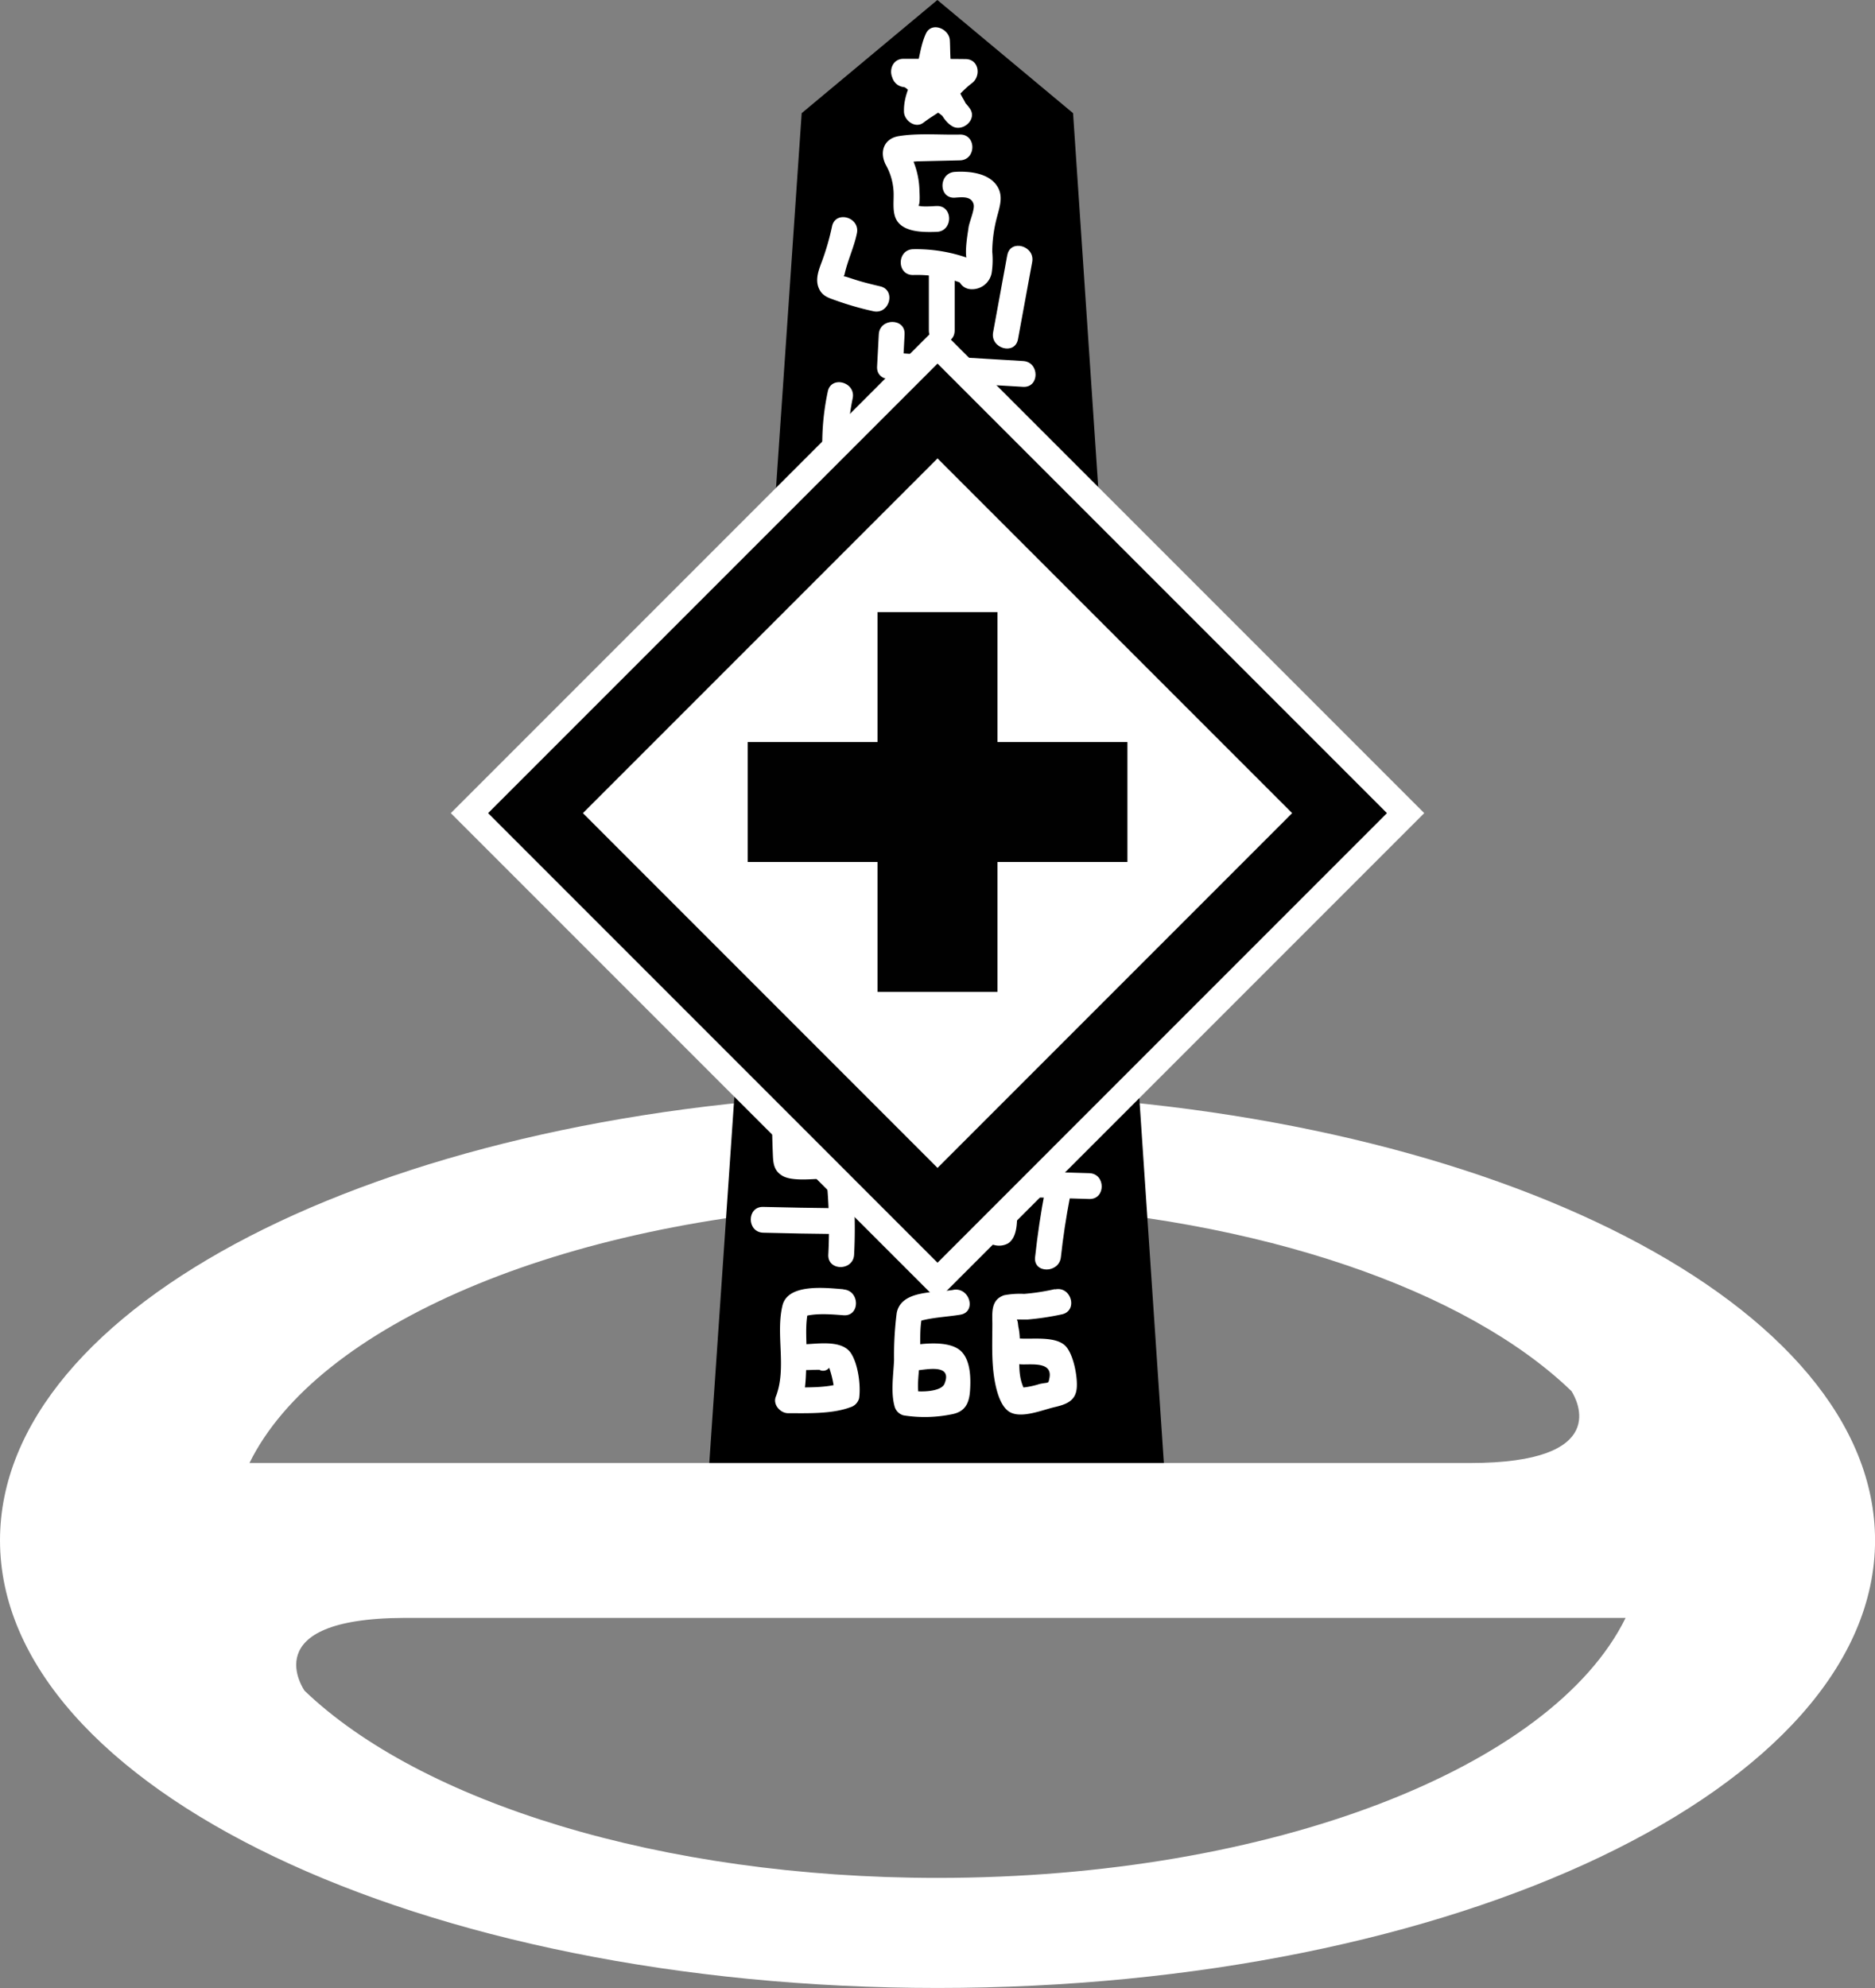 <svg xmlns="http://www.w3.org/2000/svg" viewBox="0 0 363.27 385.08"><rect x="0" y="0" width="363.27" height="385.08" fill="#808080" stroke="none"/><defs><style>.cls-1{fill:#fff;}.cls-2{fill:#010101;}</style></defs><title>HP_Icon_Map</title><g id="obelisk"><path class="cls-1" d="M2721.91,1420.68v21.43c47.43,2.47,87.58,16.5,107.83,36.06,1.06,1.68,7.82,13.92-19.67,13.92H2573.6c13.09-26.61,60.25-47,118.31-50v-21.43c-93.3,3.65-166.64,40.94-166.64,86.41,0,47.88,81.32,86.7,181.64,86.7s181.64-38.82,181.64-86.7C2888.55,1461.62,2815.21,1424.33,2721.91,1420.68Zm-15,151.77c-53.72,0-100.2-14.76-122.63-36.25,0,0-9.91-14,19.29-14.11h236.65C2826,1551,2771.73,1572.45,2706.91,1572.45Z" transform="translate(-2525.27 -1208.71)"/><polygon points="225.49 283.37 137.42 283.37 155.32 21.92 181.61 0 207.9 21.92 225.49 283.37"/><path class="cls-1" d="M2711.22,1234.77c-3.81.09-8-.31-11.79.3-2.88.46-3.82,3-2.57,5.52a11.81,11.81,0,0,1,1.53,5.15c.1,1.62-.24,3.56.36,5.11,1.12,2.91,5.4,2.86,8,2.77,3.2-.11,3.22-5.11,0-5-.72,0-3.5.32-3.94-.31.86,1.25.61-2.33.6-2.57a15.94,15.94,0,0,0-1.1-5.59,7.62,7.62,0,0,0-.79-1.56q-.75-1.78-1.58,1.44c.18.25,2.81-.07,3.08-.07l8.22-.19c3.22-.07,3.23-5.07,0-5Z" transform="translate(-2525.27 -1208.71)"/><path class="cls-1" d="M2710.23,1247c1.33-.08,3.25-.39,3.68,1.31.24,1-.87,3.44-1,4.52s-1.21,6.73.32,6.89c-3.19-.35-3.17,4.65,0,5a3.87,3.87,0,0,0,4.16-3.09,16.62,16.62,0,0,0,.12-4.17,26.84,26.84,0,0,1,.88-6.55c.57-2.23,1.41-4.37-.11-6.41-1.73-2.33-5.37-2.66-8-2.5-3.2.2-3.22,5.2,0,5Z" transform="translate(-2525.27 -1208.71)"/><path class="cls-1" d="M2720.43,1258.08l-2.75,15c-.58,3.15,4.24,4.5,4.82,1.33l2.75-14.95c.58-3.15-4.24-4.5-4.82-1.33Z" transform="translate(-2525.27 -1208.71)"/><path class="cls-1" d="M2715.2,1259.66a30.06,30.06,0,0,0-13-2.68c-3.21.07-3.23,5.07,0,5a24.15,24.15,0,0,1,10.44,2c2.92,1.28,5.47-3,2.53-4.32Z" transform="translate(-2525.27 -1208.71)"/><path class="cls-1" d="M2705.23,1260.22v12.5c0,3.22,5,3.23,5,0v-12.5c0-3.21-5-3.22-5,0Z" transform="translate(-2525.27 -1208.71)"/><path class="cls-1" d="M2698,1282c8.49.68,17,1.14,25.49,1.64,3.22.18,3.21-4.82,0-5-8.5-.5-17-1-25.49-1.64-3.2-.26-3.19,4.74,0,5Z" transform="translate(-2525.27 -1208.71)"/><path class="cls-1" d="M2700.2,1279.72l.33-6.24c.17-3.22-4.83-3.21-5,0l-.33,6.24c-.17,3.22,4.83,3.21,5,0Z" transform="translate(-2525.27 -1208.71)"/><path class="cls-1" d="M2708.69,1281.22a72,72,0,0,1-1.12,15.09c-.58,3.14,4.24,4.49,4.82,1.33a78,78,0,0,0,1.3-16.42c-.1-3.21-5.1-3.22-5,0Z" transform="translate(-2525.27 -1208.71)"/><path class="cls-1" d="M2697,1292.42c-.32,2.69-.61,5.39-.83,8.09-.21,2.55,0,5.47-.51,8l1.15-1.49c-.52.37-3.16.19-3.73.22l-4.12.22c-3.2.17-3.22,5.17,0,5s10.29,1,11.58-2.88c.72-2.2.35-5.36.53-7.69.23-3.15.55-6.3.93-9.44s-4.61-3.16-5,0Z" transform="translate(-2525.27 -1208.71)"/><path class="cls-1" d="M2689.72,1298.38a43.42,43.42,0,0,1,.75-12.51c.66-3.14-4.16-4.48-4.82-1.33a48.36,48.36,0,0,0-.93,13.84c.25,3.19,5.25,3.22,5,0Z" transform="translate(-2525.27 -1208.71)"/><path class="cls-1" d="M2695.8,1264.17c-1.38-.32-2.76-.66-4.12-1.06-.76-.23-1.5-.48-2.26-.72-1.05-.33-.65,0-.52-.55.59-2.68,1.83-5.22,2.39-7.94.65-3.14-4.17-4.49-4.82-1.33a48.44,48.44,0,0,1-2,6.89c-.58,1.54-1.25,3.28-.62,4.93s1.91,2,3.34,2.51a59.15,59.15,0,0,0,7.27,2.09c3.14.71,4.47-4.11,1.33-4.82Z" transform="translate(-2525.27 -1208.71)"/><path class="cls-1" d="M2717.41,1290.39A19.33,19.33,0,0,0,2719,1297a16.78,16.78,0,0,0,1.66,3c.46.65,2,2,2,2.81l1.24-2.16c1-.19.94-.26-.25-.22h-.95c-1.11,0-2.23.05-3.33.16a42.55,42.55,0,0,0-5.83,1c-3.12.76-1.8,5.58,1.33,4.82a32.81,32.81,0,0,1,8.31-1c1.89,0,4,0,4.44-2.28.38-2-1.14-3.73-2.26-5.21a13.65,13.65,0,0,1-2.86-7.49c-.21-3.2-5.21-3.22-5,0Z" transform="translate(-2525.27 -1208.71)"/><path class="cls-1" d="M2712.16,1306.07a64.6,64.6,0,0,1,2,9.32,2.57,2.57,0,0,0,2.5,2.5,2.51,2.51,0,0,0,2.5-2.5,74,74,0,0,0-2.14-10.64c-.87-3.1-5.7-1.78-4.82,1.32Z" transform="translate(-2525.27 -1208.71)"/><path class="cls-1" d="M2717.34,1318c2.57-1,5.54-2.62,8.32-2.74,3.2-.14,3.22-5.14,0-5s-6.54,1.74-9.65,2.92-1.69,6,1.33,4.82Z" transform="translate(-2525.27 -1208.71)"/><path class="cls-1" d="M2713.13,1307.55l-7.82,1.75c-3.14.7-1.81,5.52,1.33,4.82l7.81-1.75c3.14-.7,1.81-5.52-1.32-4.82Z" transform="translate(-2525.27 -1208.71)"/><path class="cls-1" d="M2689.62,1312.39a60.93,60.93,0,0,1-1.23,15c-.66,3.14,4.16,4.48,4.82,1.33a66.82,66.82,0,0,0,1.41-16.33c-.13-3.21-5.13-3.22-5,0Z" transform="translate(-2525.27 -1208.71)"/><path class="cls-1" d="M2690.14,1319.17c-2,.5-4.42,1.24-6.4.36a2.58,2.58,0,0,0-3.42.9,2.51,2.51,0,0,0,.89,3.42c3.41,1.51,6.75,1,10.26.14,3.11-.79,1.79-5.61-1.33-4.82Z" transform="translate(-2525.27 -1208.71)"/><path class="cls-1" d="M2701,1332.42c.41-2.79.42-6.15,1.46-8.76l-1.75,1.74a24.36,24.36,0,0,1,9.1.65l-1.75-1.75c1.21,2.92,1.43,6.53,2,9.63a2.51,2.51,0,0,0,2.41,1.83q8.6,0,17.18-.29c3.21-.11,3.22-5.11,0-5q-8.59.29-17.18.29l2.41,1.84c-.52-2.76-.44-8-2.26-10.23s-5-1.66-7.47-1.8c-2.26-.14-5.32-.94-7.08.91s-1.54,7.11-1.9,9.61c-.46,3.15,4.36,4.51,4.82,1.33Z" transform="translate(-2525.27 -1208.71)"/><path class="cls-1" d="M2718,1335.39a101.17,101.17,0,0,1,0,14.67c-.24,3.21,4.76,3.19,5,0a101.17,101.17,0,0,0,0-14.67c-.22-3.19-5.22-3.22-5,0Z" transform="translate(-2525.27 -1208.71)"/><path class="cls-1" d="M2719.31,1341.87a160.17,160.17,0,0,1-16.83.31c-3.22-.11-3.21,4.89,0,5a160.17,160.17,0,0,0,16.83-.31c3.19-.23,3.22-5.23,0-5Z" transform="translate(-2525.27 -1208.71)"/><path class="cls-1" d="M2707.5,1347.39a37.76,37.76,0,0,0,.75,9.66c.65,3.15,5.47,1.82,4.82-1.33a32.78,32.78,0,0,1-.57-8.33c.18-3.21-4.82-3.2-5,0Z" transform="translate(-2525.27 -1208.71)"/><path class="cls-1" d="M2681.65,1340.88l6.74.82c2,.24,4.5.09,6.32.84l-1.74-1.74c.34,2.32-.63,5.52-.87,7.9l-.81,8.33c-.31,3.2,4.69,3.18,5,0l1.08-11.1c.2-2,1.25-5.26.17-7.06-1-1.65-3.48-1.47-5.1-1.67l-10.79-1.32c-3.18-.39-3.16,4.61,0,5Z" transform="translate(-2525.27 -1208.71)"/><path class="cls-1" d="M2696,1356.22a26.11,26.11,0,0,1,4.33.18,2.6,2.6,0,0,0,3.08-1.75c.32-1.17-.4-2.89-1.75-3.07a32.49,32.49,0,0,0-5.66-.36c-3.21.11-3.23,5.11,0,5Z" transform="translate(-2525.27 -1208.71)"/><path class="cls-1" d="M2686.72,1347.94c-2.64,0-6.18-.92-7.61,1.88-1.58,3.11-1.57,8.18-1.78,11.62-.16,2.52-1.13,7.32,1.29,9.1s8,.17,10.85-.09c3.18-.3,3.21-5.3,0-5-2.28.21-4.68.25-6.94.64l-1.39.13c.94.45,1.3.25,1.07-.6.31-.61,0-2.87.08-3.48a62.6,62.6,0,0,1,.73-7c.08-.45.24-2.3.22-2.27.32-.36,3.06,0,3.48,0,3.22,0,3.22-5,0-5Z" transform="translate(-2525.27 -1208.71)"/><path class="cls-1" d="M2682.53,1369.72q-.18,5.76-.64,11.5c-.26,3.2,4.74,3.19,5,0q.46-5.74.64-11.5c.11-3.21-4.89-3.21-5,0Z" transform="translate(-2525.27 -1208.71)"/><path class="cls-1" d="M2685,1378.53a26.49,26.49,0,0,0,12.36.31c3.15-.64,1.82-5.47-1.33-4.82a20.8,20.8,0,0,1-9.7-.31c-3.11-.82-4.44,4-1.33,4.82Z" transform="translate(-2525.27 -1208.71)"/><path class="cls-1" d="M2699.82,1376l-.73-9.76c-.24-3.18-5.24-3.21-5,0l.73,9.76c.24,3.18,5.24,3.21,5,0Z" transform="translate(-2525.27 -1208.71)"/><path class="cls-1" d="M2709.5,1377.9c.38-2.17.32-5.52,1.3-7.48,1.35-2.7,5.55-2.34,8.18-2.46,3.1-.14,7.45,1,10-1.36,2.2-2.12,2-5.65,2.09-8.46.24-5.64.34-11.28.34-16.93,0-3.22-5-3.22-5,0,0,5.31-.08,10.63-.29,15.94-.06,1.32-.11,2.65-.18,4-.52,1.77-1.59,2.36-3.23,1.79-2,.44-4.42,0-6.45.24-2.65.25-6.47.22-8.53,2.22-2.6,2.53-2.43,7.88-3,11.19-.54,3.15,4.27,4.5,4.82,1.33Z" transform="translate(-2525.27 -1208.71)"/><path class="cls-1" d="M2717.75,1367.55c-.57,3.88-1,7.76-1.27,11.67-.22,3.21,4.78,3.2,5,0,.24-3.46.59-6.91,1.09-10.34.47-3.15-4.35-4.51-4.82-1.33Z" transform="translate(-2525.27 -1208.71)"/><path class="cls-1" d="M2720.23,1381.79A34.56,34.56,0,0,1,2733,1383c3.1.89,4.43-3.94,1.33-4.82a38.52,38.52,0,0,0-14.13-1.37c-3.18.28-3.21,5.28,0,5Z" transform="translate(-2525.27 -1208.71)"/><path class="cls-1" d="M2722.65,1381.73l.87,11.74c.24,3.19,5.24,3.21,5,0l-.87-11.74c-.23-3.19-5.23-3.22-5,0Z" transform="translate(-2525.27 -1208.71)"/><path class="cls-1" d="M2693.9,1393.77a177,177,0,0,1,19.41,0c3.21.18,3.2-4.82,0-5a177,177,0,0,0-19.41,0c-3.2.18-3.22,5.18,0,5Z" transform="translate(-2525.27 -1208.71)"/><path class="cls-1" d="M2680,1391.47l.27,16.38a2.52,2.52,0,0,0,2.5,2.5l17.38-1.12c3.2-.2,3.22-5.21,0-5l-17.38,1.12,2.5,2.5-.27-16.38c0-3.21-5.06-3.22-5,0Z" transform="translate(-2525.27 -1208.71)"/><path class="cls-1" d="M2709.36,1409.42a70.21,70.21,0,0,0,13.82-.57c3.53-.52,8.39-.64,11.61-1.89,5.35-2.09,1.43-11.51.09-15.31-1.07-3-5.9-1.72-4.82,1.32s2.94,7.62,2.27,10.71l1.74-1.74c-3.14,1-7.07,1.25-10.35,1.79a66.36,66.36,0,0,1-14.36.69c-3.22-.17-3.21,4.83,0,5Z" transform="translate(-2525.27 -1208.71)"/><path class="cls-1" d="M2702,1392.39q.27,3.75.19,7.5c-.06,3.22,4.94,3.22,5,0q.08-3.75-.19-7.5c-.23-3.19-5.23-3.21-5,0Z" transform="translate(-2525.27 -1208.71)"/><path class="cls-1" d="M2721.46,1407.57a31.29,31.29,0,0,0,.82-8c-.1-3.21-5.1-3.23-5,0a25.85,25.85,0,0,1-.64,6.68c-.73,3.13,4.09,4.47,4.82,1.33Z" transform="translate(-2525.27 -1208.71)"/><path class="cls-1" d="M2683,1402.67a48.69,48.69,0,0,0,10.86-.07c3.15-.37,3.19-5.37,0-5a48.69,48.69,0,0,1-10.86.07c-3.19-.33-3.17,4.67,0,5Z" transform="translate(-2525.27 -1208.71)"/><path class="cls-1" d="M2689,1411.06c.09,2.33-.58,4.57-.77,6.89a24.27,24.27,0,0,0,.44,6.25c.58,3.16,5.4,1.83,4.82-1.33-.75-4.07.66-7.79.51-11.81-.13-3.21-5.13-3.23-5,0Z" transform="translate(-2525.27 -1208.71)"/><path class="cls-1" d="M2726.06,1407.06a71.31,71.31,0,0,1-.33,15.66c-.43,3.15,4.38,4.51,4.82,1.33a76.63,76.63,0,0,0,.51-17c-.27-3.18-5.27-3.21-5,0Z" transform="translate(-2525.27 -1208.71)"/><path class="cls-1" d="M2725.32,1414.66a53.19,53.19,0,0,1-14,1.16c-3.22-.15-3.21,4.85,0,5a58.61,58.61,0,0,0,15.34-1.34c3.14-.69,1.81-5.51-1.33-4.82Z" transform="translate(-2525.27 -1208.71)"/><path class="cls-1" d="M2707,1419.56a29.73,29.73,0,0,1-.23,11.51c-.68,3.14,4.14,4.48,4.82,1.33a36.15,36.15,0,0,0,.23-14.17c-.57-3.16-5.39-1.82-4.82,1.33Z" transform="translate(-2525.27 -1208.71)"/><path class="cls-1" d="M2698,1416.89a47.9,47.9,0,0,1-2.73,17.27l2.41-1.84-9.59-.24c-3-.07-6.79.45-9.65-.35l1.74,1.75c-1.27-4.15-.41-9.94-.37-14.26,0-3.22-5-3.22-5,0,0,4.14,0,8.3.17,12.43.09,2,0,3.66,1.83,4.78,2,1.24,6.44.53,8.66.59l12.21.3a2.56,2.56,0,0,0,2.41-1.83,51.65,51.65,0,0,0,2.91-18.6c-.08-3.21-5.08-3.23-5,0Z" transform="translate(-2525.27 -1208.71)"/><path class="cls-1" d="M2685.36,1436.72a96.3,96.3,0,0,1,.39,15c-.16,3.22,4.84,3.21,5,0a96.3,96.3,0,0,0-.39-15c-.33-3.17-5.33-3.21-5,0Z" transform="translate(-2525.27 -1208.71)"/><path class="cls-1" d="M2687.64,1442.74q-7.24-.08-14.5-.26c-3.22-.09-3.21,4.91,0,5q7.26.19,14.5.26c3.22,0,3.22-5,0-5Z" transform="translate(-2525.27 -1208.71)"/><path class="cls-1" d="M2717,1428.74c.26,3,.41,6,.42,9,0,2.7.38,6.47-.53,9l1.74-1.75c.6-.15-2.18-.64-2.72-.71a21.41,21.41,0,0,0-3.67-.07c-3.1.17-6.13.78-9.22.12s-4.48,4.14-1.33,4.82c3.6.77,6.93.24,10.55.06a23.23,23.23,0,0,1,5.63.65,3.65,3.65,0,0,0,2.69-.3c2.21-1.43,1.69-5.45,1.78-7.69a107.88,107.88,0,0,0-.34-13.21c-.26-3.19-5.27-3.21-5,0Z" transform="translate(-2525.27 -1208.71)"/><path class="cls-1" d="M2721.65,1440.51l14.66.44c3.22.09,3.21-4.91,0-5l-14.66-.44c-3.22-.09-3.22,4.91,0,5Z" transform="translate(-2525.27 -1208.71)"/><path class="cls-1" d="M2727.73,1439.39c-.82,4.25-1.45,8.53-1.92,12.83-.35,3.2,4.65,3.17,5,0,.42-3.86,1-7.69,1.74-11.5.61-3.14-4.21-4.49-4.82-1.33Z" transform="translate(-2525.27 -1208.71)"/><path class="cls-1" d="M2688.65,1458.43c-3.29-.25-10.73-1.19-11.78,3.15-1.37,5.64.88,12.15-1.3,17.69-.6,1.53.92,3.19,2.41,3.17,3.67,0,8.47.18,12-1.14a2.48,2.48,0,0,0,1.74-1.75c.35-2.48-.19-6.54-1.54-8.67-1.71-2.69-6.35-1.88-9-1.79-3.21.12-3.23,5.12,0,5,.94,0,1.89-.06,2.83-.06a1.49,1.49,0,0,0,1.91-.39,19,19,0,0,1,1,4.58l1.75-1.74c-3.09,1.17-7.34.91-10.63,1l2.42,3.16c1-2.51.91-5.43,1.06-8.09.18-3.22-.46-7.28.45-10.33l-1.75,1.74c2.53-1,5.84-.69,8.49-.49,3.21.24,3.19-4.76,0-5Z" transform="translate(-2525.27 -1208.71)"/><path class="cls-1" d="M2710,1458.55c-3.57.6-10.15,0-11,4.49a65.47,65.47,0,0,0-.51,9.08c-.12,2.85-.67,6.25.1,9a2.45,2.45,0,0,0,1.74,1.74,26.12,26.12,0,0,0,9.49-.24c2.49-.52,3.23-2.17,3.39-4.57s.1-5.8-1.7-7.58-5.58-1.65-8-1.39c-3.16.34-3.2,5.34,0,5,1.9-.21,6.26-1,4.75,2.66-.64,1.58-4.76,1.68-6.58,1.3l1.75,1.75c-.68-2.45,0-5.92.11-8.44s-.2-5.71.53-8.12l-1.74,1.75c2.62-1.07,6.22-1.15,9-1.62,3.17-.53,1.83-5.35-1.33-4.82Z" transform="translate(-2525.27 -1208.71)"/><path class="cls-1" d="M2729.64,1458.41a42.41,42.41,0,0,1-5.94.92,16.22,16.22,0,0,0-3.88.26c-2.54.86-2.32,3.21-2.29,5.44,0,3.52-.18,7.18.38,10.67.31,1.92,1.07,5.43,3,6.52,2.26,1.3,6.31-.4,8.57-.93s4.17-1.14,4.4-3.7c.2-2.18-.62-6.48-2.11-8.1-1.86-2-6.23-1.37-8.69-1.51-3.21-.2-3.2,4.8,0,5,1.88.11,6.17-.62,5.51,2.66-.24,1.18-.06.74-1.9,1.14a16.36,16.36,0,0,1-4.51.78l2.16,1.24c-2.82-3.9-.82-8.74-1.75-13-.17-.8,0-2.44-1.51-1.34.4-.29,2.7-.11,3.34-.17a52.36,52.36,0,0,0,6.6-1c3.14-.69,1.81-5.51-1.33-4.83Z" transform="translate(-2525.27 -1208.71)"/><path class="cls-1" d="M2700.35,1225.09q6,0,12,.05l-1.26-4.66a45,45,0,0,0-4.41,4,54.52,54.52,0,0,1-5,3.67l3.76,2.16c-.07-2.5,1.34-4.49,2.13-6.78.64-1.87.61-3.94,1.43-5.75l-4.66-1.26c.18,3.43.12,6.67,1.42,9.91.9,2.24,1.84,5.45,4,6.73,2,1.19,4.91-1.31,3.42-3.42-1.75-2.5-4.4-3.71-6.85-5.37-2.29-1.56-2.92-3.45-5.94-3.79-3.2-.35-3.17,4.65,0,5,.7.08,2.37,2.4,3.05,2.86,1.75,1.17,4.17,2,5.42,3.82l3.42-3.42c.37.22-.61-1.32-.79-1.7a29,29,0,0,1-1.44-3.34c-.79-2.36-.62-4.83-.75-7.28-.12-2.25-3.56-3.7-4.66-1.26s-1.16,4.77-2,7.12c-1,2.71-2.31,5-2.23,7.93,0,1.7,2.17,3.38,3.77,2.16s3.12-2,4.57-3.17c1.72-1.39,3.07-3.17,4.84-4.49s1.41-4.63-1.26-4.66q-6-.06-12-.05c-3.21,0-3.22,5,0,5Z" transform="translate(-2525.27 -1208.71)"/><path class="cls-1" d="M2723,1313.59l1.57,13c.38,3.15,5.38,3.19,5,0l-1.57-13c-.38-3.16-5.38-3.2-5,0Z" transform="translate(-2525.27 -1208.71)"/></g><g id="Hp"><path class="cls-1" d="M2706.91,1460.51l-94.3-94.3,94.3-94.3,94.3,94.3Zm-74.42-94.3,74.42,74.42,74.41-74.42-74.41-74.41Z" transform="translate(-2525.27 -1208.71)"/><rect class="cls-1" x="2651.83" y="1311.13" width="110.16" height="110.16" transform="translate(-766.38 -2722.63) rotate(45)"/><path class="cls-2" d="M2706.91,1453.29l-87.07-87.08,87.07-87.07,87.07,87.07Zm-68.71-87.08,68.71,68.72,68.71-68.72-68.71-68.71Z" transform="translate(-2525.27 -1208.71)"/><rect class="cls-2" x="170.02" y="118.56" width="23.23" height="73.57"/><rect class="cls-2" x="2695.29" y="1327.27" width="23.23" height="73.57" transform="translate(-1182.41 2862.25) rotate(-90)"/></g></svg>